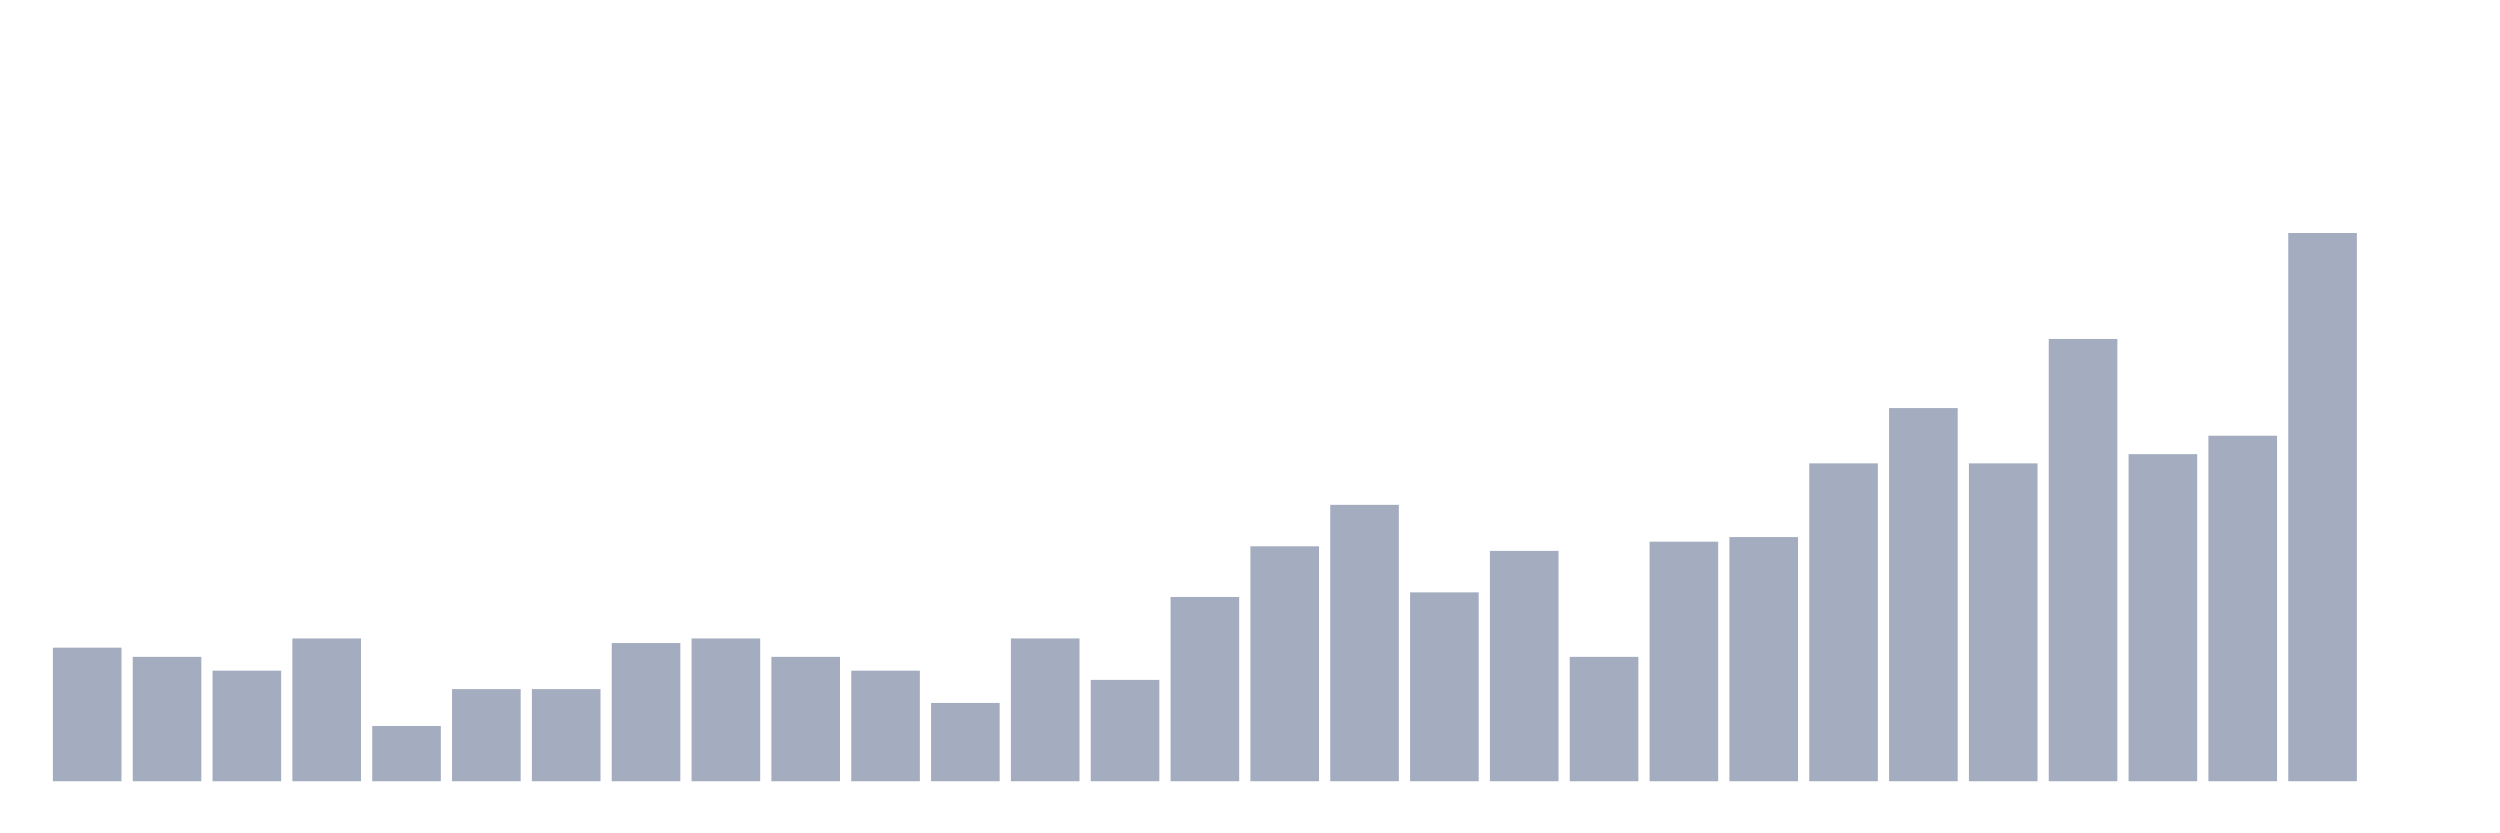 <svg xmlns="http://www.w3.org/2000/svg" viewBox="0 0 480 160"><g transform="translate(10,10)"><rect class="bar" x="0.153" width="13.175" y="114.348" height="25.652" fill="rgb(164,173,192)"></rect><rect class="bar" x="15.482" width="13.175" y="116.117" height="23.883" fill="rgb(164,173,192)"></rect><rect class="bar" x="30.81" width="13.175" y="118.77" height="21.23" fill="rgb(164,173,192)"></rect><rect class="bar" x="46.138" width="13.175" y="112.579" height="27.421" fill="rgb(164,173,192)"></rect><rect class="bar" x="61.466" width="13.175" y="129.385" height="10.615" fill="rgb(164,173,192)"></rect><rect class="bar" x="76.794" width="13.175" y="122.309" height="17.691" fill="rgb(164,173,192)"></rect><rect class="bar" x="92.123" width="13.175" y="122.309" height="17.691" fill="rgb(164,173,192)"></rect><rect class="bar" x="107.451" width="13.175" y="113.463" height="26.537" fill="rgb(164,173,192)"></rect><rect class="bar" x="122.779" width="13.175" y="112.579" height="27.421" fill="rgb(164,173,192)"></rect><rect class="bar" x="138.107" width="13.175" y="116.117" height="23.883" fill="rgb(164,173,192)"></rect><rect class="bar" x="153.436" width="13.175" y="118.77" height="21.23" fill="rgb(164,173,192)"></rect><rect class="bar" x="168.764" width="13.175" y="124.962" height="15.038" fill="rgb(164,173,192)"></rect><rect class="bar" x="184.092" width="13.175" y="112.579" height="27.421" fill="rgb(164,173,192)"></rect><rect class="bar" x="199.42" width="13.175" y="120.54" height="19.46" fill="rgb(164,173,192)"></rect><rect class="bar" x="214.748" width="13.175" y="104.617" height="35.383" fill="rgb(164,173,192)"></rect><rect class="bar" x="230.077" width="13.175" y="94.887" height="45.113" fill="rgb(164,173,192)"></rect><rect class="bar" x="245.405" width="13.175" y="86.926" height="53.074" fill="rgb(164,173,192)"></rect><rect class="bar" x="260.733" width="13.175" y="103.733" height="36.267" fill="rgb(164,173,192)"></rect><rect class="bar" x="276.061" width="13.175" y="95.772" height="44.228" fill="rgb(164,173,192)"></rect><rect class="bar" x="291.39" width="13.175" y="116.117" height="23.883" fill="rgb(164,173,192)"></rect><rect class="bar" x="306.718" width="13.175" y="94.003" height="45.997" fill="rgb(164,173,192)"></rect><rect class="bar" x="322.046" width="13.175" y="93.118" height="46.882" fill="rgb(164,173,192)"></rect><rect class="bar" x="337.374" width="13.175" y="78.965" height="61.035" fill="rgb(164,173,192)"></rect><rect class="bar" x="352.702" width="13.175" y="68.35" height="71.65" fill="rgb(164,173,192)"></rect><rect class="bar" x="368.031" width="13.175" y="78.965" height="61.035" fill="rgb(164,173,192)"></rect><rect class="bar" x="383.359" width="13.175" y="55.082" height="84.918" fill="rgb(164,173,192)"></rect><rect class="bar" x="398.687" width="13.175" y="77.196" height="62.804" fill="rgb(164,173,192)"></rect><rect class="bar" x="414.015" width="13.175" y="73.658" height="66.342" fill="rgb(164,173,192)"></rect><rect class="bar" x="429.344" width="13.175" y="34.737" height="105.263" fill="rgb(164,173,192)"></rect><rect class="bar" x="444.672" width="13.175" y="140" height="0" fill="rgb(164,173,192)"></rect></g></svg>